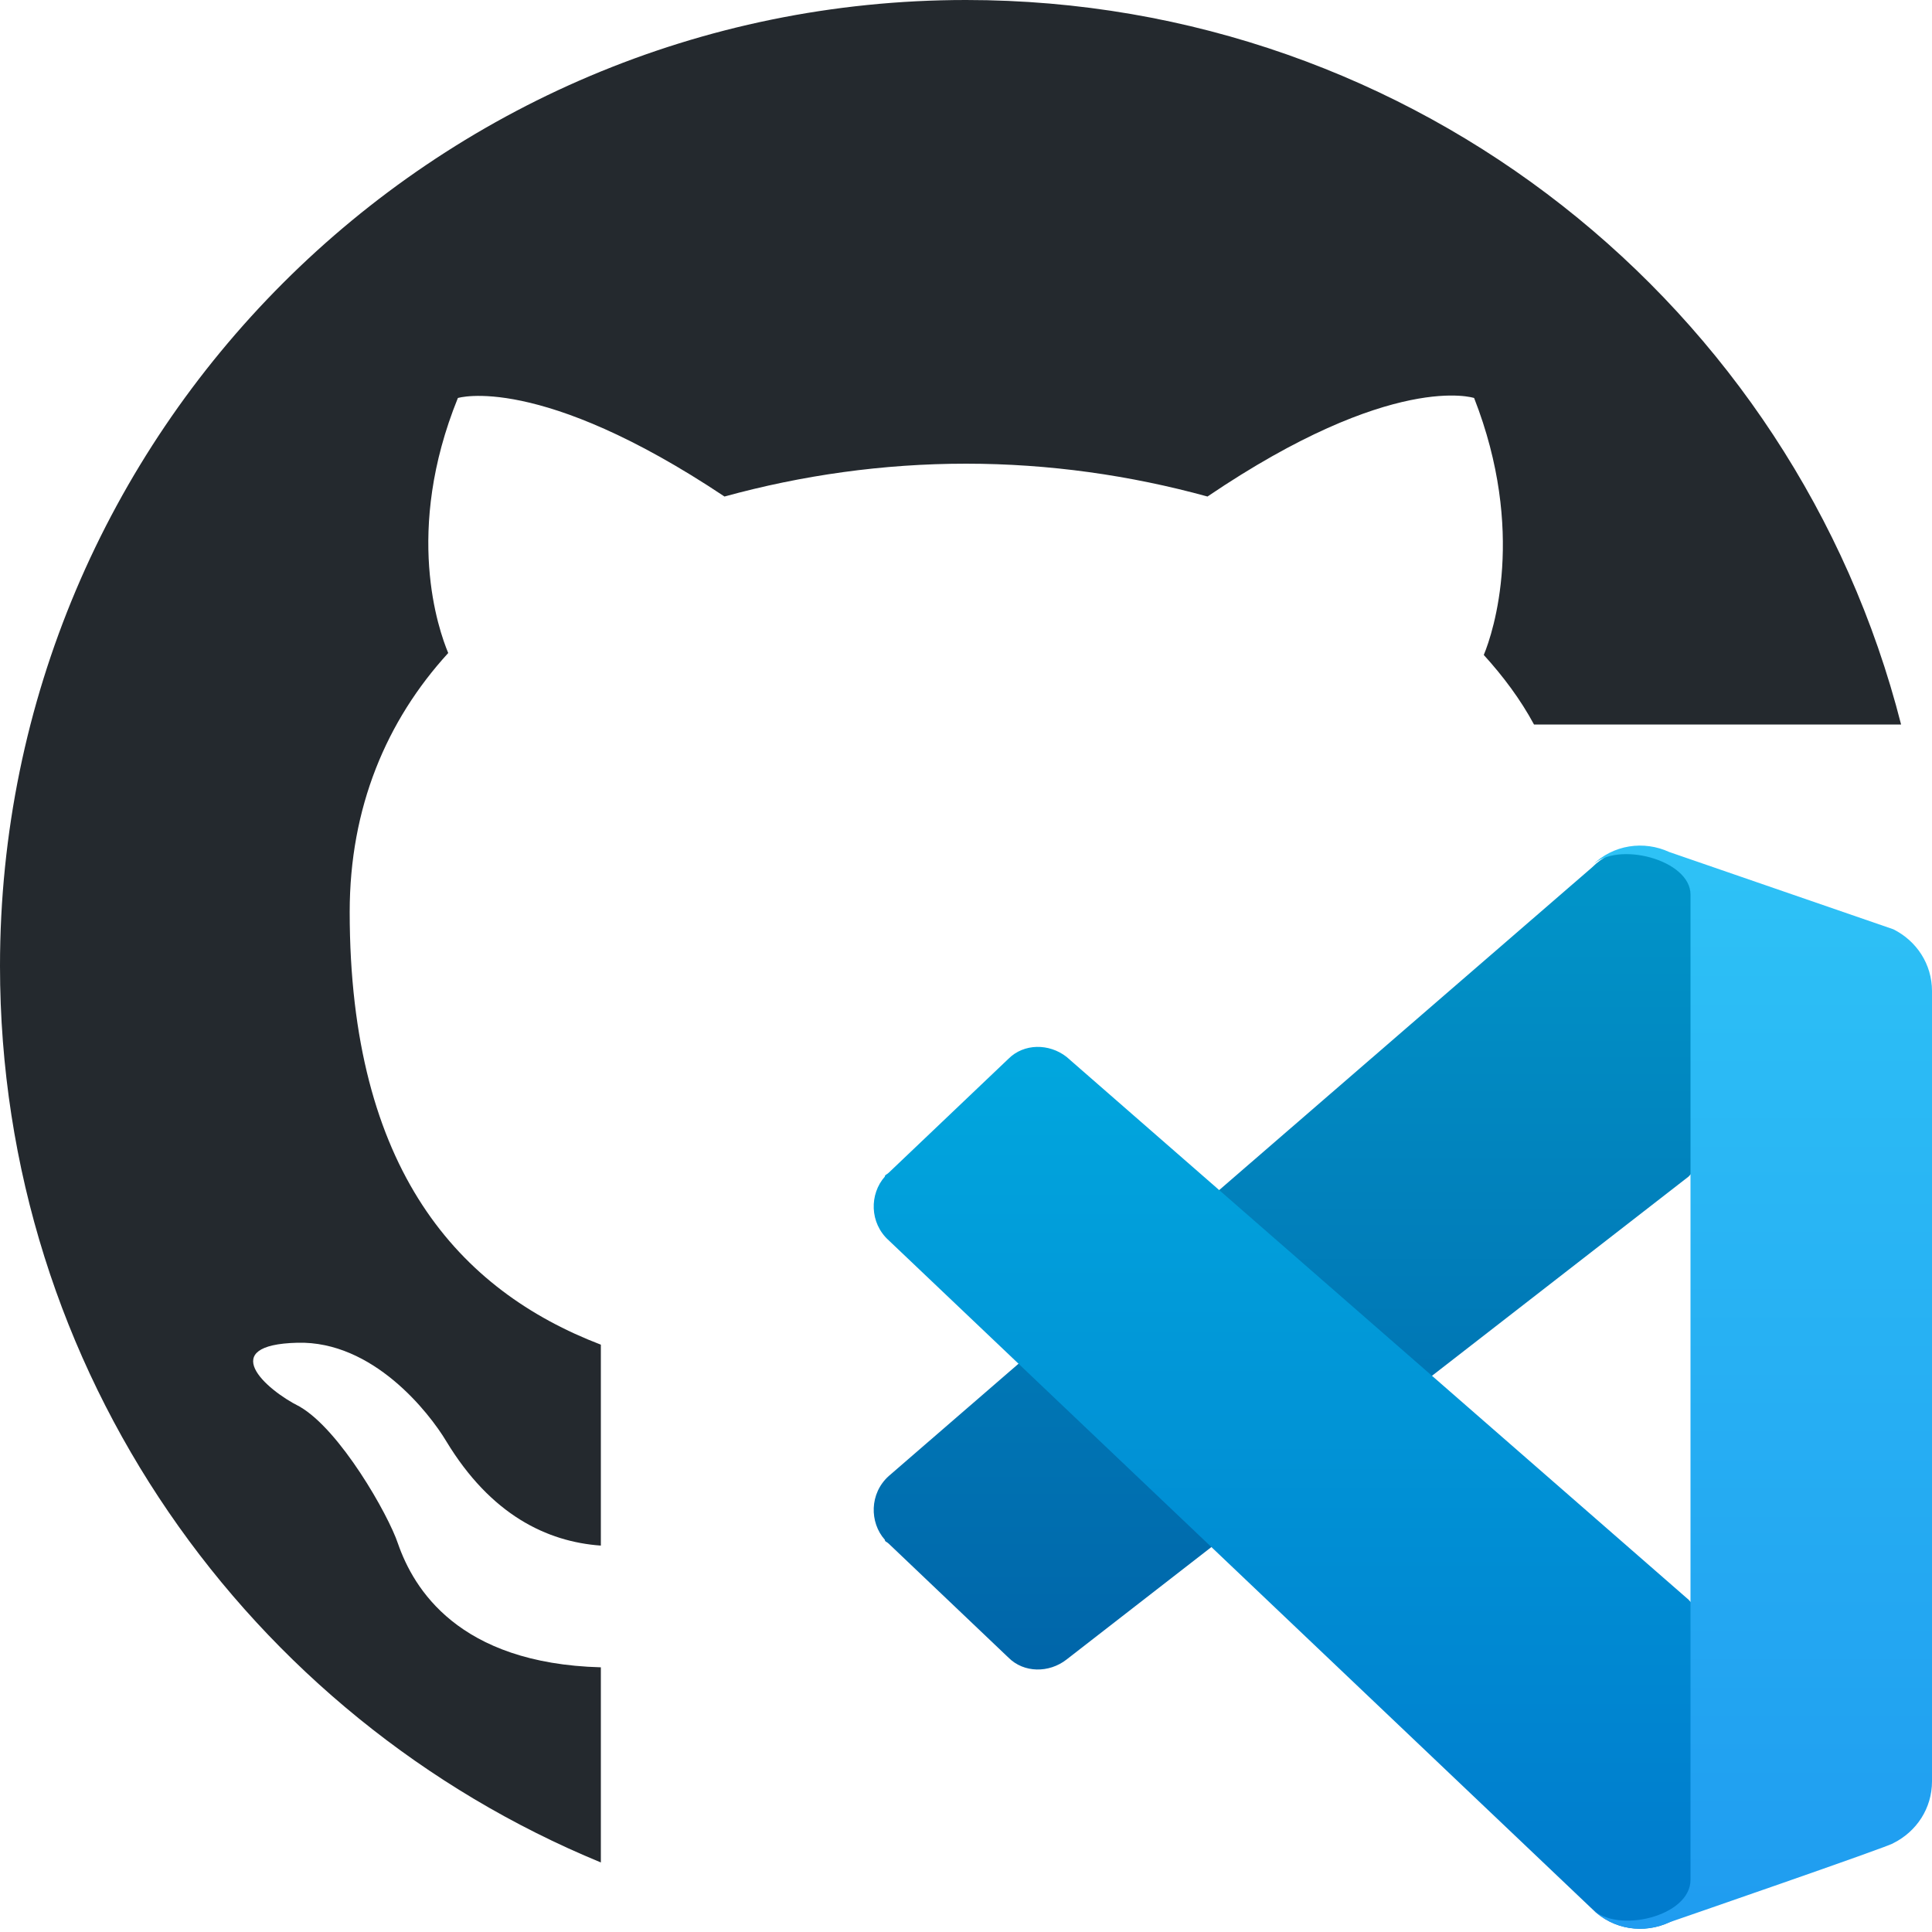 <svg xmlns="http://www.w3.org/2000/svg" viewBox="0 0 100 100">
	<path fill="#24292e" d="M0 50C0 22.4 22.4 0 50 0c23.3 0 42.9 15.9 48.4 37.5h-19c-.7-1.3-1.6-2.5-2.6-3.6.5-1.2 2.2-6.4-.5-13.3 0 0-4.2-1.4-13.8 5.1-4-1.1-8.2-1.7-12.5-1.7s-8.5.6-12.5 1.7c-9.6-6.4-13.8-5.1-13.8-5.1-2.8 6.9-1 12-.5 13.2-3.2 3.5-5.1 8-5.1 13.4 0 13.4 5.7 19.6 13 22.4V80c-2.8-.2-5.7-1.6-8-5.4-.9-1.5-3.8-5.2-7.7-5.1-4.2.1-1.7 2.4.1 3.3 2.1 1.2 4.6 5.6 5.1 7.1.8 2.3 3.1 6.2 10.5 6.4v10.1C12.9 88.9 0 71 0 50z"/>
	<linearGradient id="a" x1="72.639" x2="72.639" y1="57.536" y2="15.024" gradientTransform="matrix(1 0 0 -1 0 101.433)" gradientUnits="userSpaceOnUse">
		<stop offset="0" stop-color="#0196ca"/>
		<stop offset="1" stop-color="#0065a9"/>
	</linearGradient>
	<path fill="url(#a)" d="m98 49.8-11.6-5.6c-1.3-.6-2.9-.4-4 .7L46 76.4c-1 .9-1 2.4-.2 3.3 0 .1.1.1.2.2l6.2 5.9c.8.8 2.1.8 3 .1l32.2-25 7.6-8.4c.8-.9 1.7-1.9 2.8-1.8 1.1.1 2.1 1 2.1 2.3.1-1.4-.7-2.6-1.9-3.2z"/>
	<linearGradient id="b" x1="72.639" x2="72.639" y1="47.215" y2="1.576" gradientTransform="matrix(1 0 0 -1 0 101.433)" gradientUnits="userSpaceOnUse">
		<stop offset="0" stop-color="#01a7de"/>
		<stop offset="1" stop-color="#007acc"/>
	</linearGradient>
	<path fill="url(#b)" d="m98 93.9-11.6 5.6c-1.3.6-2.9.4-4-.7L46 64.2c-1-.9-1-2.4-.2-3.3 0-.1.1-.1.2-.2l6.2-5.9c.8-.8 2.1-.8 3-.1l32.2 28.1 7.6 8.4c.8.9 1.7 1.9 2.8 1.8 1.1-.1 2.1-1 2.1-2.3v.1c.1 1.3-.7 2.5-1.9 3.1z"/>
	<linearGradient id="c" x1="91.21" x2="91.21" y1="57.536" y2="1.574" gradientTransform="matrix(1 0 0 -1 0 101.433)" gradientUnits="userSpaceOnUse">
		<stop offset="0" stop-color="#2ec2f6"/>
		<stop offset="1" stop-color="#1f9cf0"/>
	</linearGradient>
	<path fill="url(#c)" d="M86.4 99.5c-1.3.6-2.9.4-4-.7 1.3 1.3 5.1.4 5.1-1.5v-51c0-1.8-3.8-2.8-5.1-1.5 1.1-1.1 2.7-1.3 4-.7l11.6 4c1.2.6 2 1.8 2 3.2v40.9c0 1.4-.8 2.6-2 3.2 0 .1-11.6 4.1-11.6 4.1z"/>
</svg>